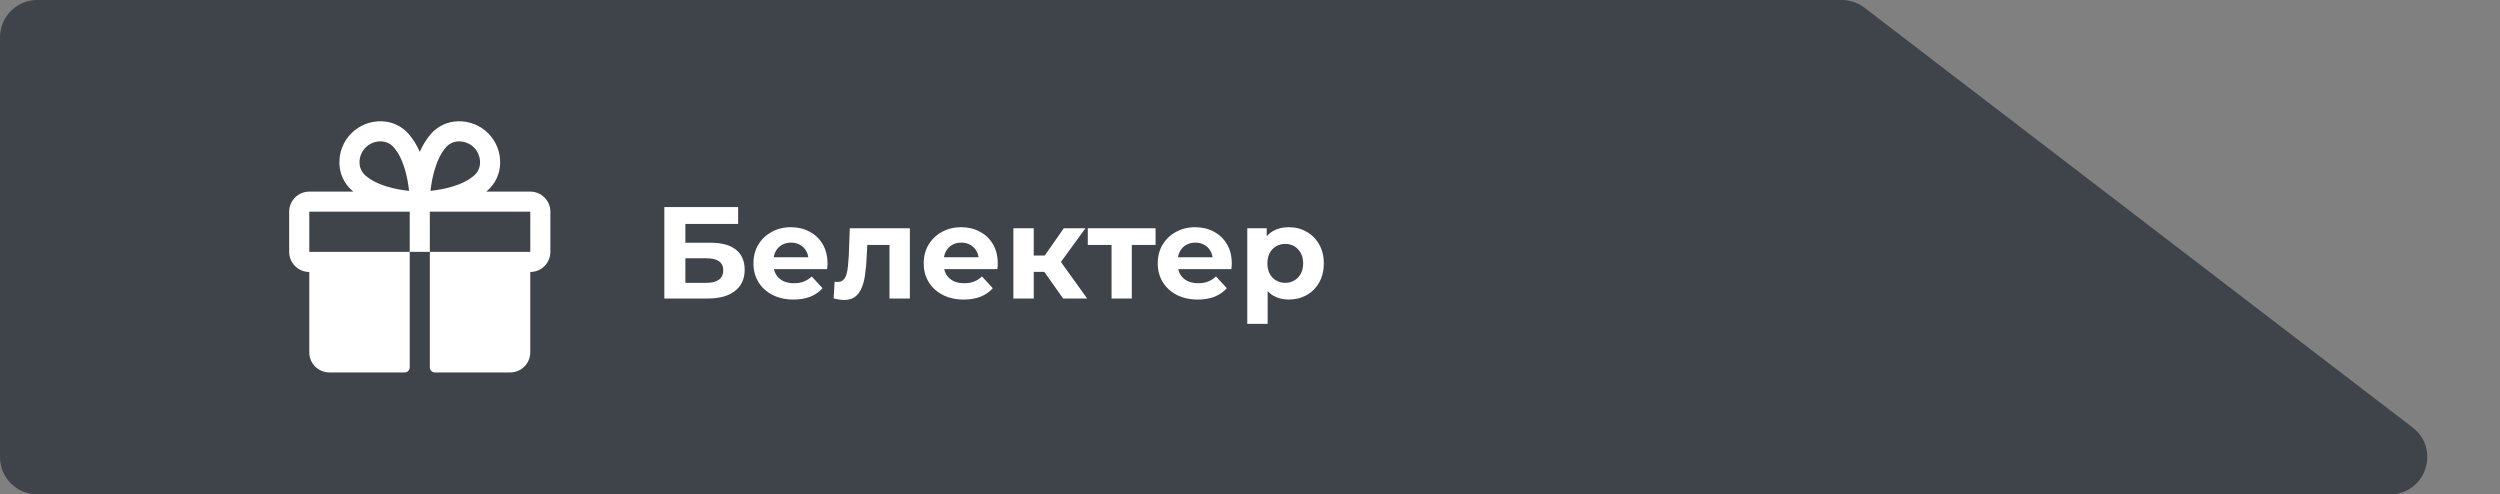 <svg width="268" height="53" viewBox="0 0 268 53" fill="none" xmlns="http://www.w3.org/2000/svg">
<rect x="0" y="0" width="268" height="53" fill="#808080" stroke="none"/>
<path d="M0 4C0 1.791 1.791 0 4 0H197.436C198.315 0 199.169 0.29 199.868 0.824L258.63 45.824C261.666 48.149 260.021 53 256.198 53H4C1.791 53 0 51.209 0 49V4Z" fill="#3F444A"/>
<path d="M56.846 20.54H52.124C52.176 20.496 52.23 20.453 52.281 20.406C52.69 20.043 53.02 19.599 53.249 19.102C53.479 18.606 53.603 18.068 53.615 17.521C53.633 16.923 53.528 16.327 53.308 15.771C53.087 15.215 52.755 14.71 52.332 14.287C51.909 13.863 51.404 13.531 50.847 13.31C50.291 13.089 49.696 12.984 49.098 13.002C48.551 13.014 48.012 13.138 47.515 13.368C47.019 13.597 46.575 13.927 46.212 14.336C45.709 14.919 45.3 15.576 45 16.285C44.7 15.576 44.291 14.919 43.788 14.336C43.425 13.927 42.981 13.597 42.485 13.368C41.988 13.138 41.449 13.014 40.902 13.002C40.304 12.984 39.709 13.089 39.153 13.31C38.596 13.531 38.091 13.863 37.668 14.287C37.245 14.71 36.913 15.215 36.692 15.771C36.472 16.327 36.367 16.923 36.385 17.521C36.397 18.068 36.521 18.606 36.751 19.102C36.98 19.599 37.31 20.043 37.719 20.406C37.77 20.45 37.824 20.493 37.876 20.54H33.154C32.583 20.54 32.035 20.767 31.631 21.171C31.227 21.575 31 22.123 31 22.694V27.002C31 27.573 31.227 28.121 31.631 28.525C32.035 28.929 32.583 29.156 33.154 29.156V37.771C33.154 38.342 33.381 38.89 33.785 39.294C34.189 39.698 34.736 39.925 35.308 39.925H43.385C43.527 39.925 43.664 39.868 43.765 39.767C43.866 39.666 43.923 39.529 43.923 39.386V27.002H33.154V22.694H43.923V27.002H46.077V22.694H56.846V27.002H46.077V39.386C46.077 39.529 46.134 39.666 46.235 39.767C46.336 39.868 46.473 39.925 46.615 39.925H54.692C55.264 39.925 55.811 39.698 56.215 39.294C56.619 38.89 56.846 38.342 56.846 37.771V29.156C57.417 29.156 57.965 28.929 58.369 28.525C58.773 28.121 59 27.573 59 27.002V22.694C59 22.123 58.773 21.575 58.369 21.171C57.965 20.767 57.417 20.54 56.846 20.54ZM39.146 18.79C38.957 18.62 38.806 18.412 38.702 18.18C38.598 17.949 38.543 17.698 38.54 17.444C38.533 17.147 38.586 16.851 38.695 16.573C38.804 16.297 38.967 16.044 39.175 15.831C39.383 15.618 39.631 15.448 39.905 15.332C40.179 15.216 40.474 15.156 40.772 15.156H40.838C41.092 15.159 41.342 15.214 41.574 15.318C41.806 15.422 42.013 15.573 42.184 15.761C43.313 17.038 43.712 19.154 43.852 20.462C42.538 20.324 40.423 19.925 39.146 18.79ZM50.857 18.79C49.58 19.921 47.459 20.32 46.146 20.46C46.306 19.045 46.75 16.973 47.827 15.763C47.998 15.575 48.205 15.424 48.437 15.319C48.668 15.215 48.919 15.16 49.173 15.157H49.239C49.537 15.159 49.831 15.22 50.105 15.337C50.379 15.454 50.626 15.625 50.833 15.839C51.04 16.053 51.202 16.306 51.31 16.584C51.418 16.861 51.47 17.157 51.462 17.455C51.457 17.707 51.401 17.956 51.297 18.186C51.192 18.415 51.042 18.621 50.854 18.79H50.857Z" fill="white"/>
<path d="M71.218 32V22.2H79.128V24.006H73.472V26.022H76.188C77.373 26.022 78.274 26.269 78.89 26.764C79.515 27.259 79.828 27.977 79.828 28.92C79.828 29.891 79.483 30.647 78.792 31.188C78.101 31.729 77.126 32 75.866 32H71.218ZM73.472 30.32H75.74C76.319 30.32 76.762 30.208 77.07 29.984C77.378 29.751 77.532 29.415 77.532 28.976C77.532 28.117 76.935 27.688 75.74 27.688H73.472V30.32ZM85.068 32.112C84.209 32.112 83.453 31.944 82.8 31.608C82.156 31.272 81.657 30.815 81.302 30.236C80.947 29.648 80.77 28.981 80.77 28.234C80.77 27.478 80.943 26.811 81.288 26.232C81.643 25.644 82.123 25.187 82.73 24.86C83.337 24.524 84.023 24.356 84.788 24.356C85.525 24.356 86.188 24.515 86.776 24.832C87.373 25.14 87.845 25.588 88.19 26.176C88.535 26.755 88.708 27.45 88.708 28.262C88.708 28.346 88.703 28.444 88.694 28.556C88.685 28.659 88.675 28.757 88.666 28.85H82.548V27.576H87.518L86.678 27.954C86.678 27.562 86.599 27.221 86.44 26.932C86.281 26.643 86.062 26.419 85.782 26.26C85.502 26.092 85.175 26.008 84.802 26.008C84.429 26.008 84.097 26.092 83.808 26.26C83.528 26.419 83.309 26.647 83.15 26.946C82.991 27.235 82.912 27.581 82.912 27.982V28.318C82.912 28.729 83.001 29.093 83.178 29.41C83.365 29.718 83.621 29.956 83.948 30.124C84.284 30.283 84.676 30.362 85.124 30.362C85.525 30.362 85.875 30.301 86.174 30.18C86.482 30.059 86.762 29.877 87.014 29.634L88.176 30.894C87.831 31.286 87.397 31.589 86.874 31.804C86.351 32.009 85.749 32.112 85.068 32.112ZM89.362 31.986L89.474 30.194C89.53 30.203 89.586 30.213 89.642 30.222C89.698 30.222 89.749 30.222 89.796 30.222C90.057 30.222 90.262 30.147 90.412 29.998C90.561 29.849 90.673 29.648 90.748 29.396C90.822 29.135 90.874 28.841 90.902 28.514C90.939 28.187 90.967 27.847 90.986 27.492L91.098 24.468H97.538V32H95.354V25.728L95.844 26.26H92.54L93.002 25.7L92.904 27.59C92.876 28.262 92.82 28.878 92.736 29.438C92.661 29.998 92.535 30.483 92.358 30.894C92.18 31.295 91.942 31.608 91.644 31.832C91.345 32.047 90.962 32.154 90.496 32.154C90.328 32.154 90.15 32.14 89.964 32.112C89.777 32.084 89.576 32.042 89.362 31.986ZM103.32 32.112C102.461 32.112 101.705 31.944 101.052 31.608C100.408 31.272 99.909 30.815 99.554 30.236C99.199 29.648 99.022 28.981 99.022 28.234C99.022 27.478 99.195 26.811 99.54 26.232C99.895 25.644 100.375 25.187 100.982 24.86C101.589 24.524 102.275 24.356 103.04 24.356C103.777 24.356 104.44 24.515 105.028 24.832C105.625 25.14 106.097 25.588 106.442 26.176C106.787 26.755 106.96 27.45 106.96 28.262C106.96 28.346 106.955 28.444 106.946 28.556C106.937 28.659 106.927 28.757 106.918 28.85H100.8V27.576H105.77L104.93 27.954C104.93 27.562 104.851 27.221 104.692 26.932C104.533 26.643 104.314 26.419 104.034 26.26C103.754 26.092 103.427 26.008 103.054 26.008C102.681 26.008 102.349 26.092 102.06 26.26C101.78 26.419 101.561 26.647 101.402 26.946C101.243 27.235 101.164 27.581 101.164 27.982V28.318C101.164 28.729 101.253 29.093 101.43 29.41C101.617 29.718 101.873 29.956 102.2 30.124C102.536 30.283 102.928 30.362 103.376 30.362C103.777 30.362 104.127 30.301 104.426 30.18C104.734 30.059 105.014 29.877 105.266 29.634L106.428 30.894C106.083 31.286 105.649 31.589 105.126 31.804C104.603 32.009 104.001 32.112 103.32 32.112ZM113.968 32L111.448 28.43L113.226 27.38L116.544 32H113.968ZM108.634 32V24.468H110.818V32H108.634ZM110.174 29.144V27.394H112.806V29.144H110.174ZM113.436 28.486L111.392 28.262L114.038 24.468H116.362L113.436 28.486ZM119.158 32V25.756L119.648 26.26H116.61V24.468H123.876V26.26H120.838L121.328 25.756V32H119.158ZM128.408 32.112C127.549 32.112 126.793 31.944 126.14 31.608C125.496 31.272 124.996 30.815 124.642 30.236C124.287 29.648 124.11 28.981 124.11 28.234C124.11 27.478 124.282 26.811 124.628 26.232C124.982 25.644 125.463 25.187 126.07 24.86C126.676 24.524 127.362 24.356 128.128 24.356C128.865 24.356 129.528 24.515 130.116 24.832C130.713 25.14 131.184 25.588 131.53 26.176C131.875 26.755 132.048 27.45 132.048 28.262C132.048 28.346 132.043 28.444 132.034 28.556C132.024 28.659 132.015 28.757 132.006 28.85H125.888V27.576H130.858L130.018 27.954C130.018 27.562 129.938 27.221 129.78 26.932C129.621 26.643 129.402 26.419 129.122 26.26C128.842 26.092 128.515 26.008 128.142 26.008C127.768 26.008 127.437 26.092 127.148 26.26C126.868 26.419 126.648 26.647 126.49 26.946C126.331 27.235 126.252 27.581 126.252 27.982V28.318C126.252 28.729 126.34 29.093 126.518 29.41C126.704 29.718 126.961 29.956 127.288 30.124C127.624 30.283 128.016 30.362 128.464 30.362C128.865 30.362 129.215 30.301 129.514 30.18C129.822 30.059 130.102 29.877 130.354 29.634L131.516 30.894C131.17 31.286 130.736 31.589 130.214 31.804C129.691 32.009 129.089 32.112 128.408 32.112ZM138.16 32.112C137.525 32.112 136.97 31.972 136.494 31.692C136.018 31.412 135.645 30.987 135.374 30.418C135.113 29.839 134.982 29.111 134.982 28.234C134.982 27.347 135.108 26.619 135.36 26.05C135.612 25.481 135.976 25.056 136.452 24.776C136.928 24.496 137.497 24.356 138.16 24.356C138.869 24.356 139.504 24.519 140.064 24.846C140.633 25.163 141.081 25.611 141.408 26.19C141.744 26.769 141.912 27.45 141.912 28.234C141.912 29.027 141.744 29.713 141.408 30.292C141.081 30.871 140.633 31.319 140.064 31.636C139.504 31.953 138.869 32.112 138.16 32.112ZM133.708 34.716V24.468H135.794V26.008L135.752 28.248L135.892 30.474V34.716H133.708ZM137.782 30.32C138.146 30.32 138.468 30.236 138.748 30.068C139.037 29.9 139.266 29.662 139.434 29.354C139.611 29.037 139.7 28.663 139.7 28.234C139.7 27.795 139.611 27.422 139.434 27.114C139.266 26.806 139.037 26.568 138.748 26.4C138.468 26.232 138.146 26.148 137.782 26.148C137.418 26.148 137.091 26.232 136.802 26.4C136.513 26.568 136.284 26.806 136.116 27.114C135.948 27.422 135.864 27.795 135.864 28.234C135.864 28.663 135.948 29.037 136.116 29.354C136.284 29.662 136.513 29.9 136.802 30.068C137.091 30.236 137.418 30.32 137.782 30.32Z" fill="white"/>
</svg>
